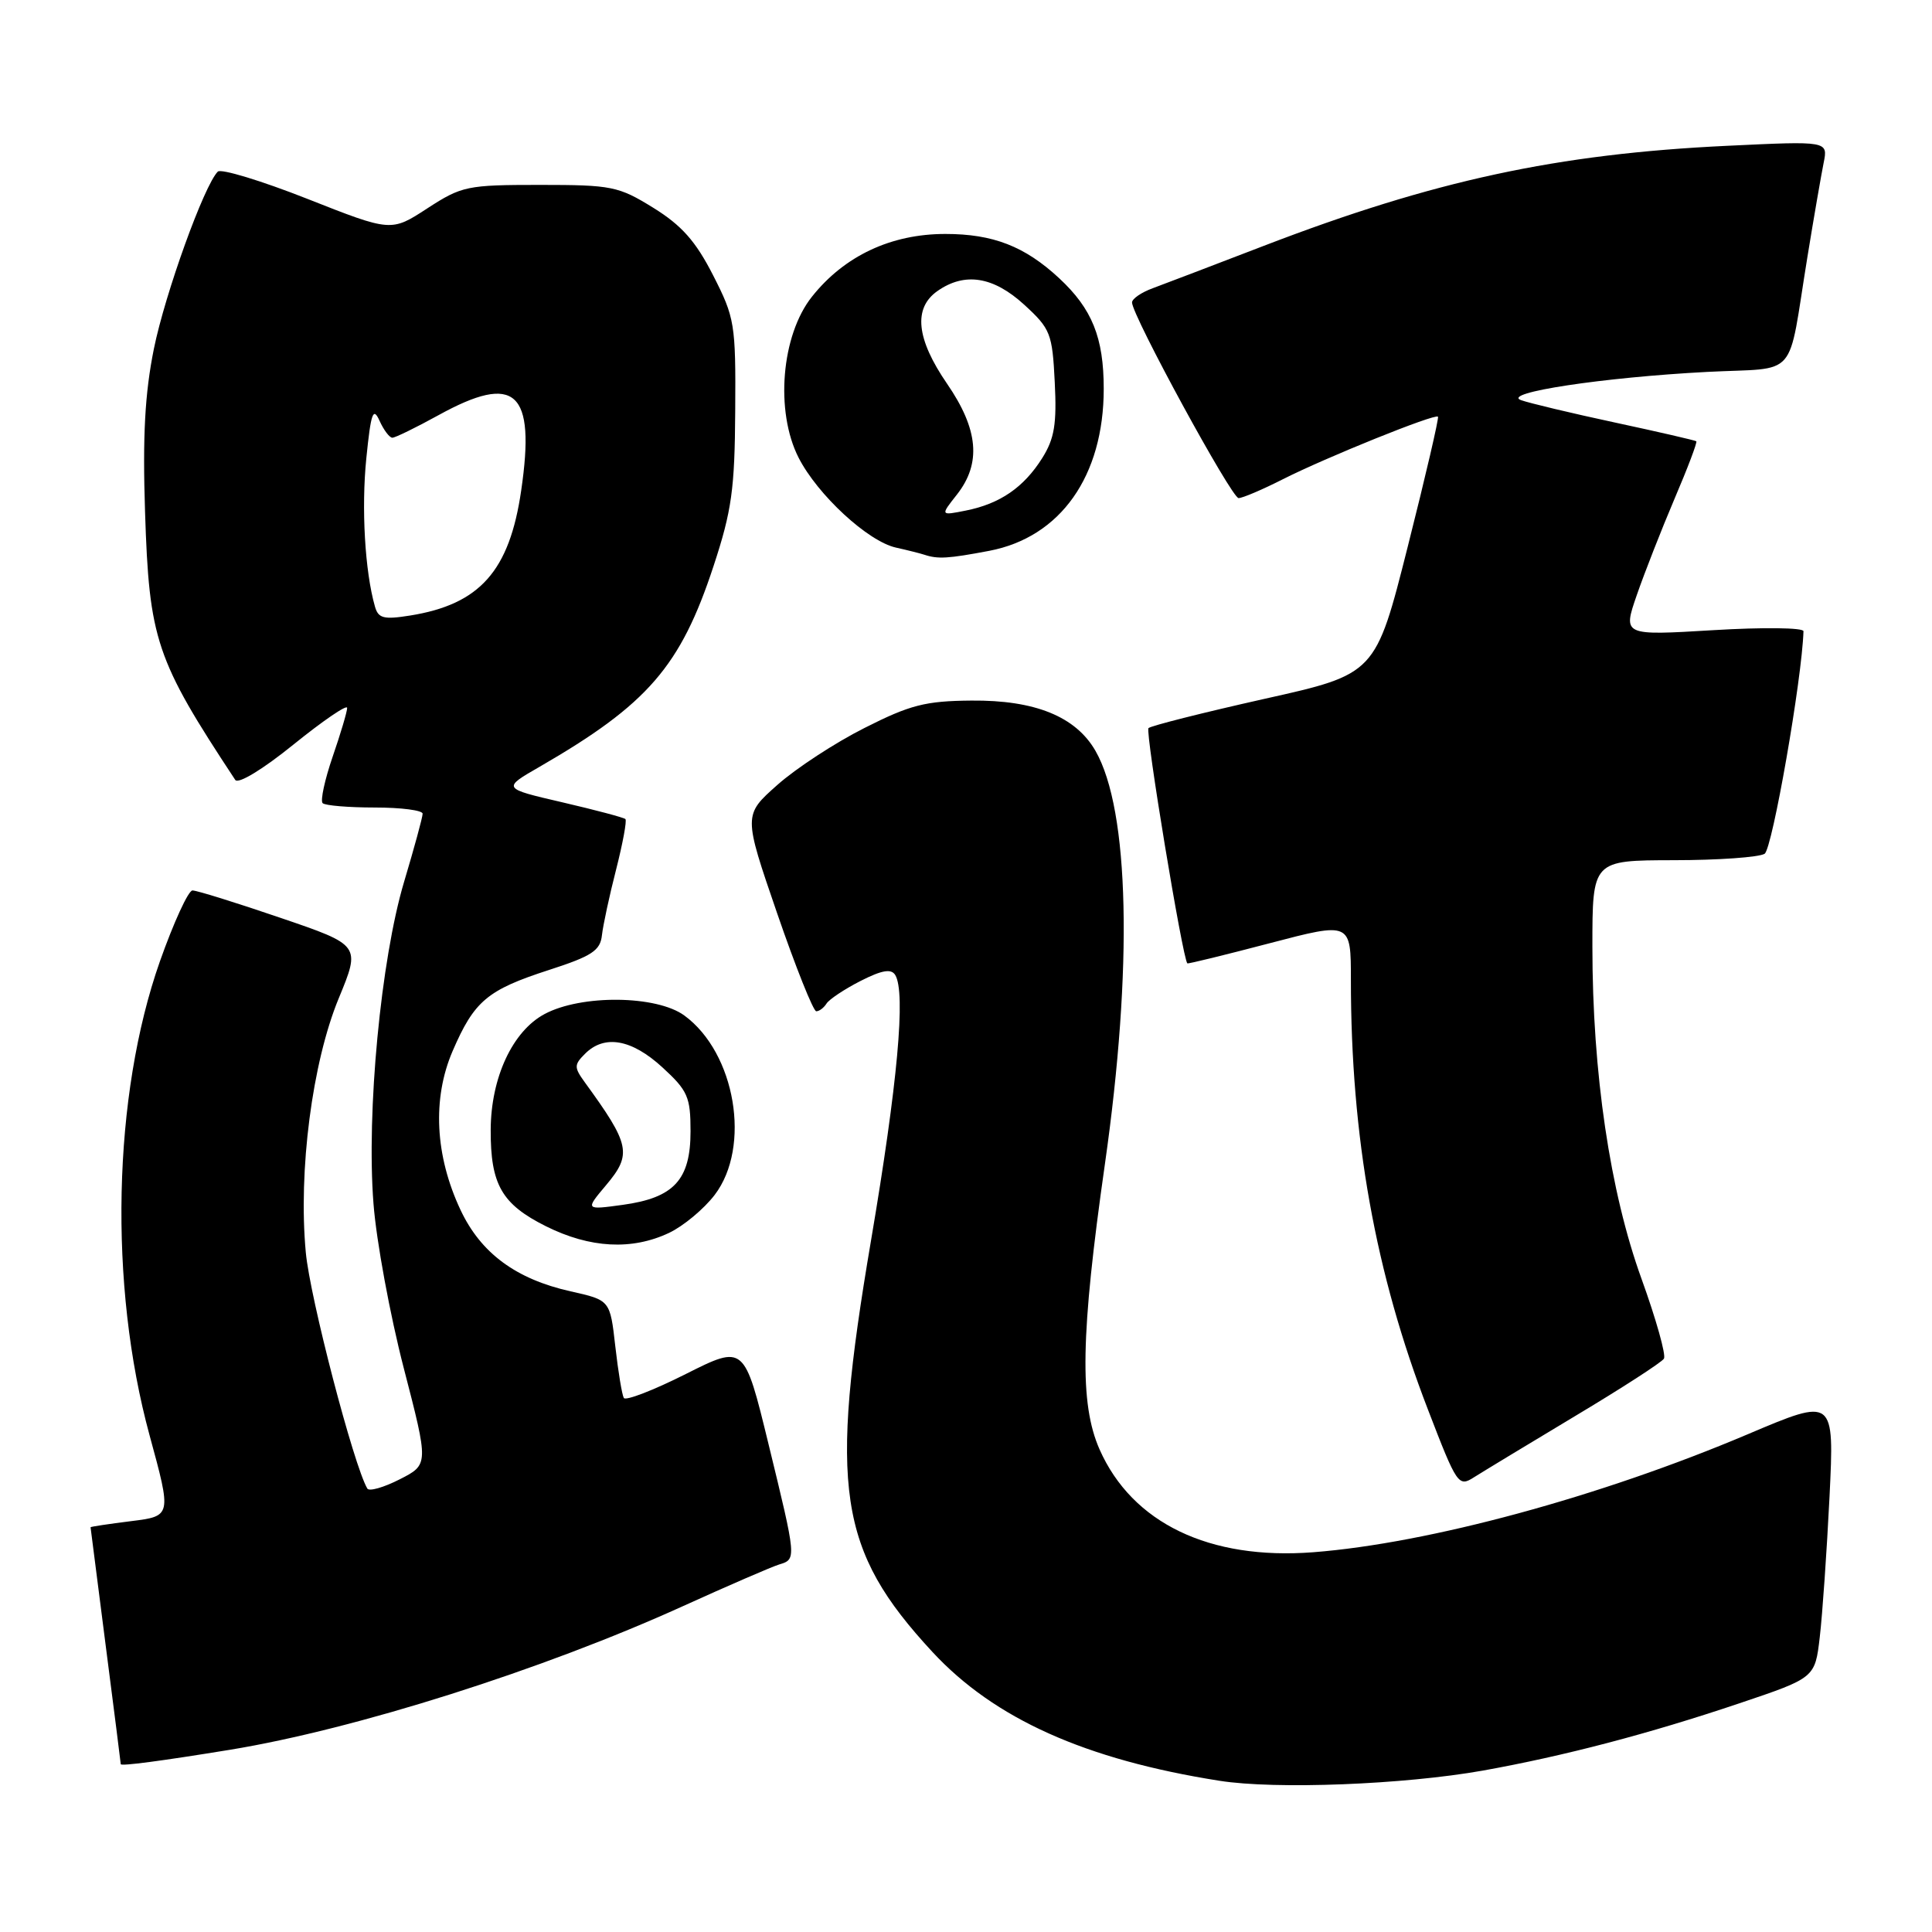 <?xml version="1.0" encoding="UTF-8" standalone="no"?>
<!DOCTYPE svg PUBLIC "-//W3C//DTD SVG 1.1//EN" "http://www.w3.org/Graphics/SVG/1.1/DTD/svg11.dtd" >
<svg xmlns="http://www.w3.org/2000/svg" xmlns:xlink="http://www.w3.org/1999/xlink" version="1.1" viewBox="0 0 256 256">
 <g >
 <path fill="currentColor"
d=" M 196.50 234.61 C 207.25 232.68 218.44 229.75 230.50 225.69 C 240.50 222.32 240.50 222.32 241.13 216.91 C 241.48 213.94 242.06 205.58 242.42 198.34 C 243.06 185.18 243.06 185.18 231.60 190.04 C 212.07 198.32 189.30 204.50 174.01 205.68 C 160.25 206.74 150.02 201.82 145.70 192.06 C 143.02 185.99 143.19 176.80 146.40 154.29 C 150.13 128.16 149.66 107.35 145.16 99.50 C 142.55 94.95 137.14 92.75 128.72 92.83 C 122.62 92.88 120.59 93.40 114.55 96.46 C 110.67 98.41 105.47 101.81 103.00 104.01 C 98.50 108.00 98.50 108.00 102.97 121.00 C 105.43 128.15 107.77 134.00 108.16 134.00 C 108.56 134.00 109.16 133.54 109.51 132.99 C 109.85 132.43 111.88 131.08 114.01 129.99 C 116.86 128.54 118.09 128.33 118.62 129.19 C 120.04 131.50 118.94 143.59 115.41 164.40 C 109.83 197.25 111.04 205.37 123.55 218.89 C 131.76 227.75 143.82 233.16 161.58 235.96 C 169.03 237.14 186.04 236.47 196.50 234.61 Z  M 30.50 231.85 C 47.09 229.13 71.91 221.26 90.48 212.83 C 96.54 210.08 102.29 207.59 103.25 207.30 C 105.55 206.60 105.55 206.60 101.83 191.34 C 98.62 178.17 98.62 178.17 90.86 182.07 C 86.59 184.22 82.90 185.64 82.66 185.24 C 82.42 184.83 81.91 181.75 81.53 178.39 C 80.84 172.28 80.84 172.28 75.61 171.11 C 68.37 169.49 63.71 166.05 61.02 160.32 C 57.64 153.13 57.26 145.58 59.97 139.28 C 62.84 132.63 64.55 131.18 72.73 128.53 C 78.43 126.69 79.54 125.96 79.76 123.92 C 79.91 122.59 80.75 118.67 81.64 115.21 C 82.52 111.74 83.08 108.74 82.87 108.53 C 82.66 108.33 78.90 107.33 74.51 106.31 C 66.53 104.46 66.53 104.46 71.52 101.59 C 85.83 93.32 90.18 88.30 94.55 75.00 C 96.96 67.68 97.36 64.82 97.42 54.43 C 97.50 42.90 97.36 42.10 94.48 36.46 C 92.18 31.95 90.32 29.86 86.56 27.53 C 81.95 24.68 81.06 24.50 71.53 24.50 C 61.89 24.50 61.18 24.65 56.62 27.61 C 51.83 30.73 51.83 30.73 40.73 26.35 C 34.62 23.94 29.28 22.32 28.86 22.74 C 27.05 24.55 21.88 38.88 20.39 46.22 C 19.20 52.12 18.89 57.76 19.22 67.85 C 19.77 84.80 20.63 87.36 31.17 103.34 C 31.56 103.93 34.82 101.95 38.92 98.63 C 42.81 95.49 46.00 93.31 46.00 93.80 C 46.00 94.29 45.14 97.19 44.08 100.26 C 43.03 103.32 42.43 106.09 42.75 106.42 C 43.07 106.74 46.18 107.00 49.67 107.00 C 53.15 107.00 56.00 107.37 56.00 107.82 C 56.00 108.28 54.89 112.34 53.54 116.86 C 50.47 127.14 48.54 147.38 49.49 159.50 C 49.87 164.45 51.68 174.25 53.50 181.28 C 56.81 194.06 56.81 194.06 52.96 196.02 C 50.84 197.10 48.91 197.65 48.67 197.24 C 46.86 194.15 41.07 171.95 40.52 165.95 C 39.51 155.15 41.37 140.79 44.88 132.29 C 47.79 125.24 47.79 125.24 37.14 121.61 C 31.29 119.61 26.05 117.98 25.50 117.99 C 24.95 118.00 23.01 122.23 21.19 127.38 C 14.93 145.15 14.38 170.25 19.82 190.19 C 22.74 200.89 22.74 200.89 17.37 201.56 C 14.42 201.93 12.00 202.29 12.00 202.37 C 12.00 202.44 12.90 209.47 14.00 218.00 C 15.10 226.53 16.00 233.62 16.00 233.76 C 16.00 234.05 21.37 233.34 30.50 231.85 Z  M 208.72 187.63 C 214.89 183.94 220.18 180.52 220.48 180.03 C 220.78 179.55 219.44 174.79 217.51 169.45 C 213.33 157.92 211.00 142.15 211.00 125.45 C 211.00 114.00 211.00 114.00 221.75 113.98 C 227.66 113.98 233.09 113.59 233.82 113.13 C 234.84 112.48 238.77 90.03 238.97 83.64 C 238.99 83.17 233.61 83.10 227.02 83.50 C 215.03 84.22 215.03 84.22 216.88 78.86 C 217.90 75.91 220.15 70.17 221.88 66.10 C 223.62 62.03 224.92 58.60 224.77 58.47 C 224.62 58.35 219.78 57.23 214.00 55.99 C 208.22 54.75 202.62 53.41 201.54 53.02 C 198.89 52.05 212.40 50.00 226.20 49.28 C 238.50 48.64 236.79 50.60 239.50 34.00 C 240.35 28.77 241.32 23.19 241.64 21.59 C 242.23 18.68 242.23 18.68 228.86 19.32 C 206.32 20.39 189.98 23.92 167.50 32.56 C 160.90 35.10 154.26 37.63 152.75 38.19 C 151.24 38.74 150.00 39.59 150.00 40.08 C 150.00 41.79 163.19 66.00 164.12 66.00 C 164.64 66.00 167.27 64.88 169.97 63.51 C 175.70 60.61 190.12 54.79 190.54 55.21 C 190.69 55.37 188.89 63.11 186.54 72.41 C 182.27 89.32 182.27 89.32 167.51 92.61 C 159.40 94.43 152.50 96.17 152.18 96.48 C 151.73 96.94 156.71 127.08 157.33 127.65 C 157.42 127.74 162.34 126.53 168.25 124.98 C 179.00 122.16 179.00 122.16 179.00 129.83 C 179.00 150.69 182.23 168.69 189.22 186.80 C 193.07 196.80 193.25 197.07 195.34 195.73 C 196.53 194.98 202.55 191.33 208.72 187.63 Z  M 88.66 163.36 C 90.56 162.46 93.28 160.19 94.70 158.33 C 99.56 151.95 97.46 139.52 90.68 134.56 C 87.00 131.87 77.04 131.76 72.17 134.36 C 67.92 136.62 65.05 142.79 65.02 149.70 C 64.99 156.96 66.48 159.56 72.35 162.49 C 78.19 165.40 83.74 165.69 88.66 163.36 Z  M 131.07 72.99 C 140.52 71.19 146.25 63.09 146.25 51.52 C 146.25 44.73 144.71 40.92 140.34 36.86 C 135.78 32.63 131.58 31.00 125.26 31.00 C 118.07 31.00 111.89 33.90 107.59 39.31 C 103.52 44.42 102.69 54.51 105.82 60.65 C 108.34 65.58 115.01 71.74 118.72 72.56 C 120.25 72.90 121.95 73.33 122.50 73.51 C 124.28 74.10 125.63 74.02 131.07 72.99 Z  M 49.68 80.36 C 48.35 75.71 47.87 67.33 48.54 60.72 C 49.15 54.69 49.44 53.87 50.29 55.75 C 50.85 56.99 51.61 58.00 51.99 58.00 C 52.37 58.00 55.11 56.66 58.09 55.02 C 68.32 49.38 70.99 51.80 69.06 65.00 C 67.51 75.66 63.58 80.08 54.35 81.56 C 50.84 82.12 50.12 81.94 49.68 80.36 Z  M 80.30 157.05 C 83.77 152.93 83.51 151.68 77.46 143.37 C 76.06 141.43 76.06 141.08 77.53 139.62 C 80.09 137.06 83.69 137.69 87.76 141.42 C 91.13 144.51 91.50 145.34 91.50 149.90 C 91.50 156.34 89.30 158.72 82.51 159.65 C 77.54 160.33 77.54 160.33 80.30 157.05 Z  M 126.80 65.53 C 130.05 61.39 129.65 56.90 125.50 50.86 C 121.41 44.91 120.98 40.83 124.22 38.56 C 127.83 36.03 131.63 36.63 135.73 40.39 C 139.20 43.57 139.44 44.19 139.76 50.64 C 140.04 56.18 139.72 58.12 138.10 60.70 C 135.66 64.58 132.51 66.75 127.99 67.65 C 124.59 68.33 124.59 68.33 126.80 65.53 Z "/>
</g>
</svg>